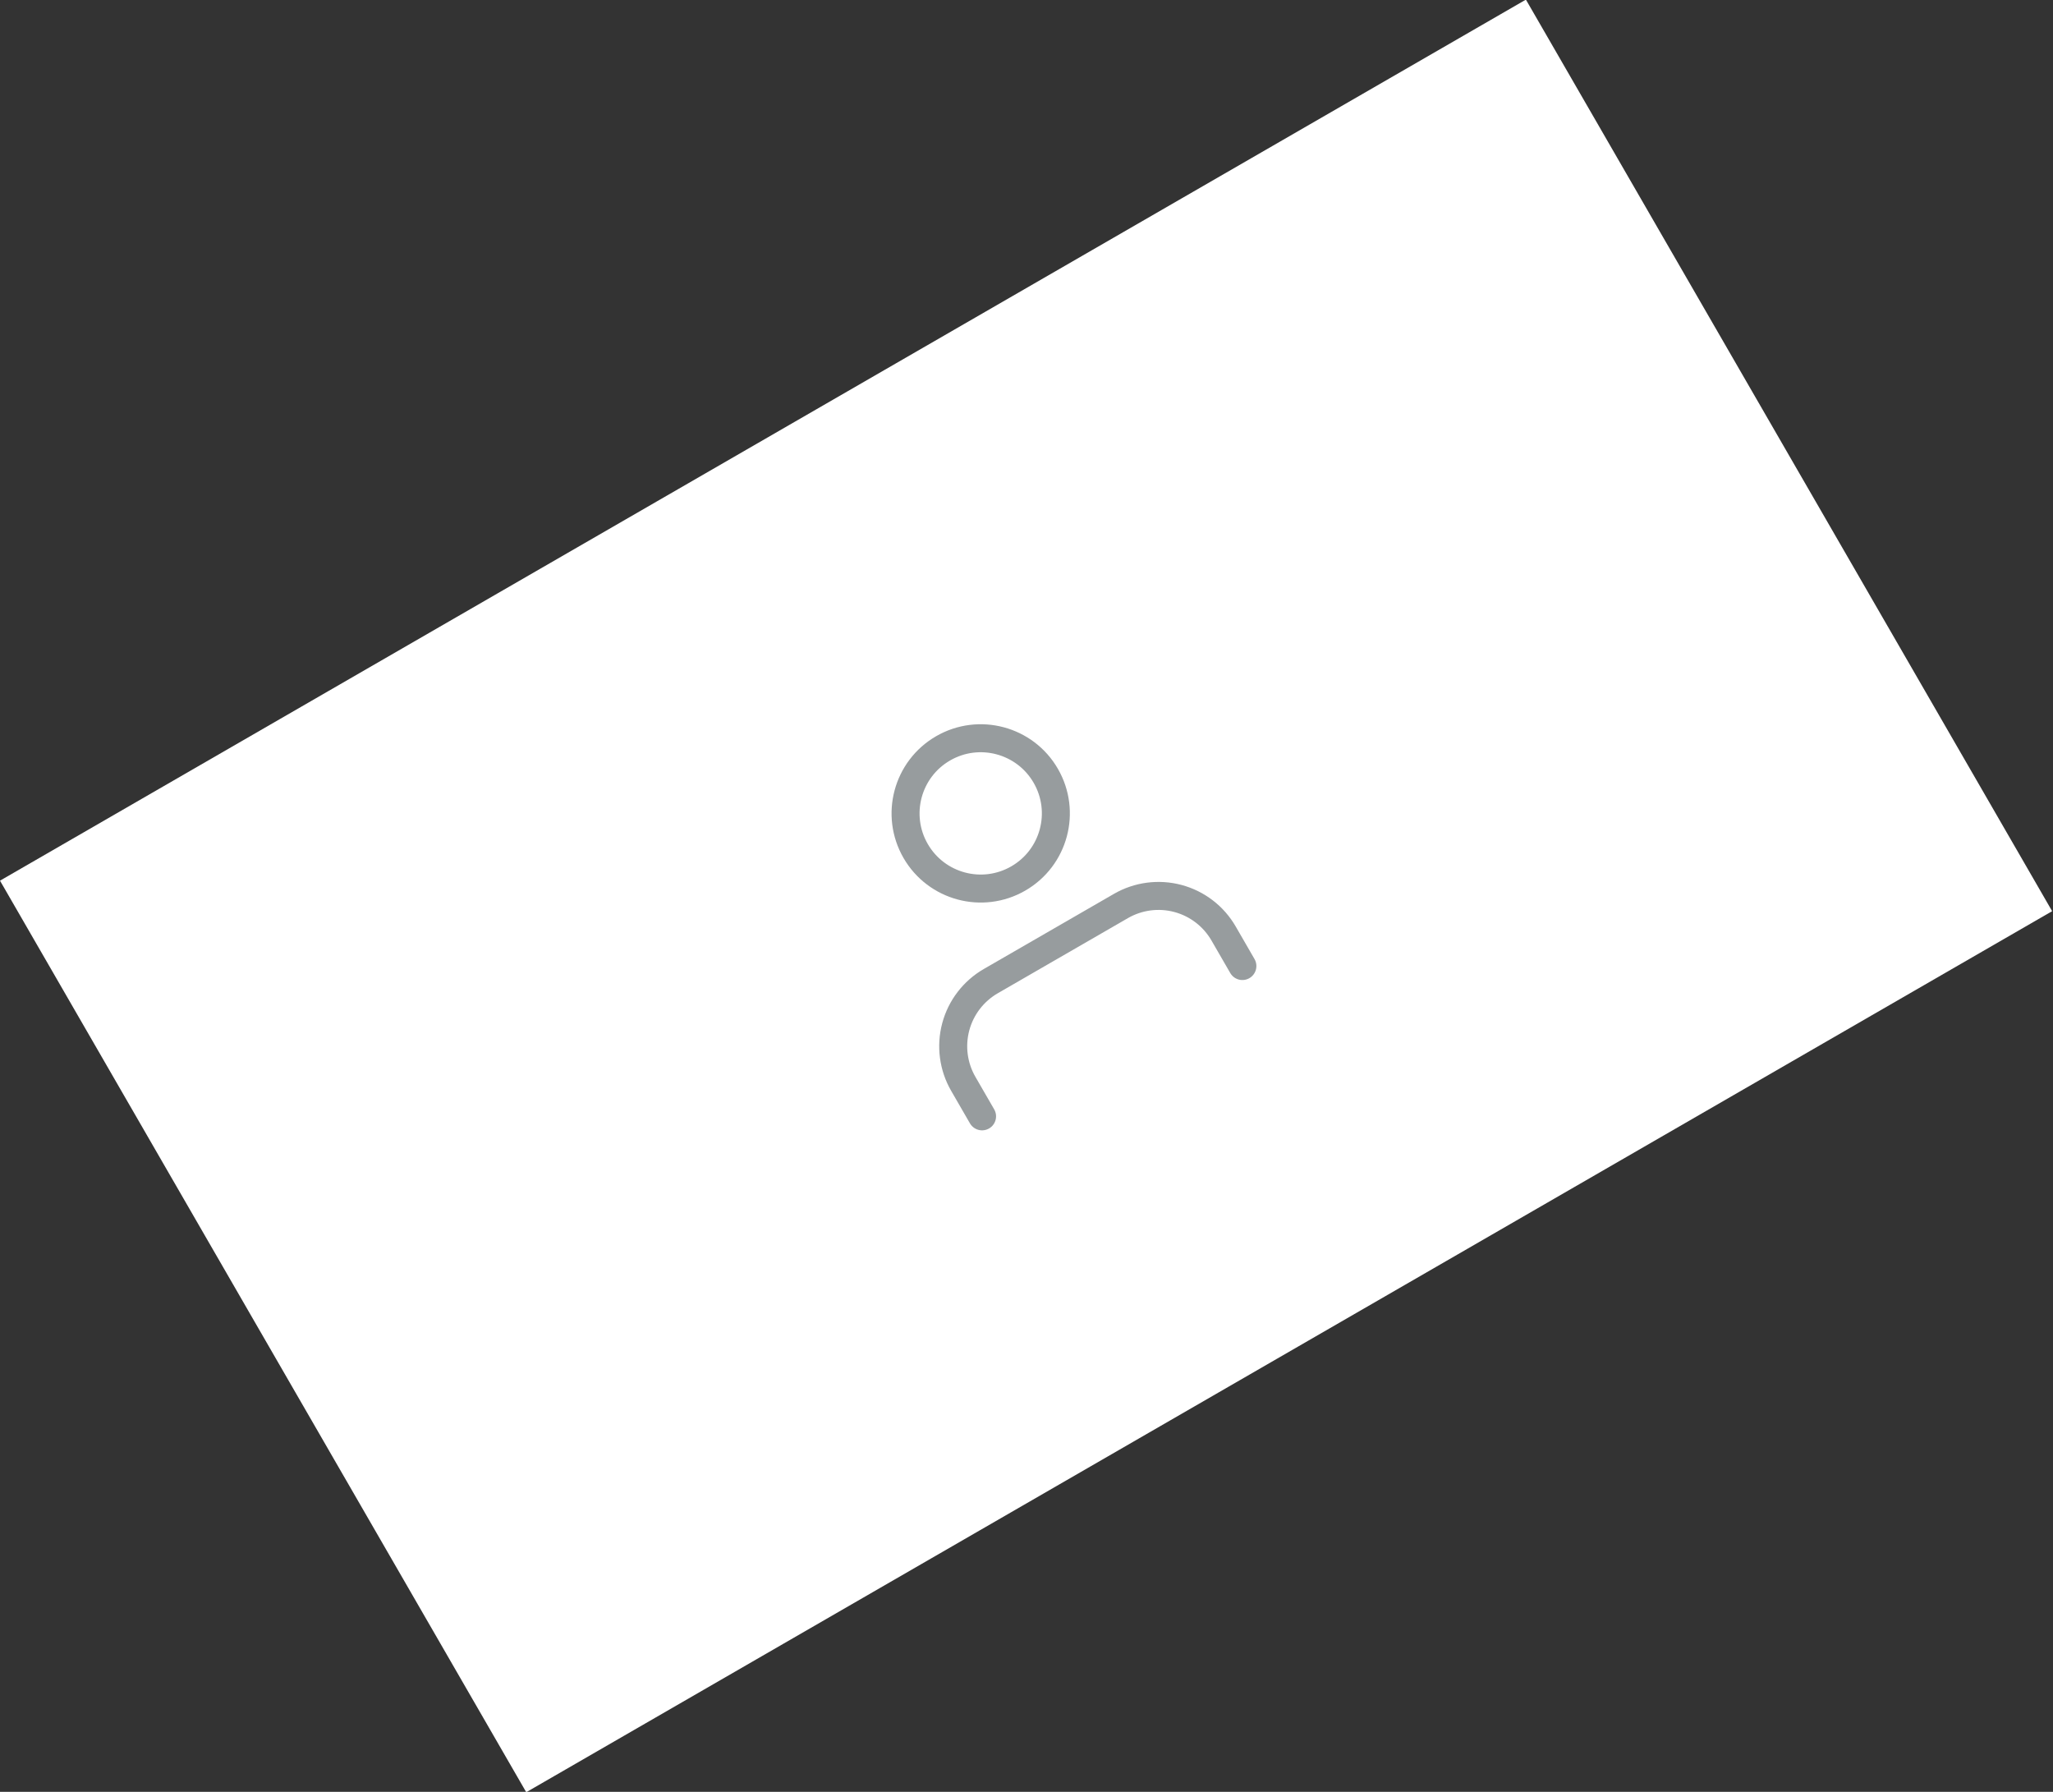 <svg width="110" height="96" viewBox="0 0 110 96" fill="none" xmlns="http://www.w3.org/2000/svg">
<rect x="0" y="0" width="110" height="96" fill="#333333" stroke="none"/>
<rect width="93.75" height="56" transform="translate(0 47.183) scale(1.007) rotate(-30)" fill="white"/>
<g clip-path="url(#clip0_86_1799)">
<path d="M66.567 51.756L65.56 50.013C65.026 49.088 64.147 48.413 63.115 48.137C62.084 47.861 60.985 48.005 60.06 48.539L53.086 52.565C52.161 53.099 51.486 53.979 51.21 55.01C50.934 56.042 51.078 57.141 51.612 58.066L52.619 59.809" stroke="#979C9E" stroke-width="1.5" stroke-linecap="round" stroke-linejoin="round"/>
<path d="M54.56 47.065C56.486 45.953 57.145 43.491 56.033 41.565C54.922 39.639 52.459 38.98 50.533 40.092C48.608 41.203 47.948 43.666 49.06 45.592C50.172 47.517 52.634 48.177 54.56 47.065Z" stroke="#979C9E" stroke-width="1.5" stroke-linecap="round" stroke-linejoin="round"/>
</g>
<defs>
<clipPath id="clip0_86_1799">
<rect width="24" height="24" fill="white" transform="translate(38.563 43.516) scale(1.007) rotate(-30)"/>
</clipPath>
</defs>
</svg>
